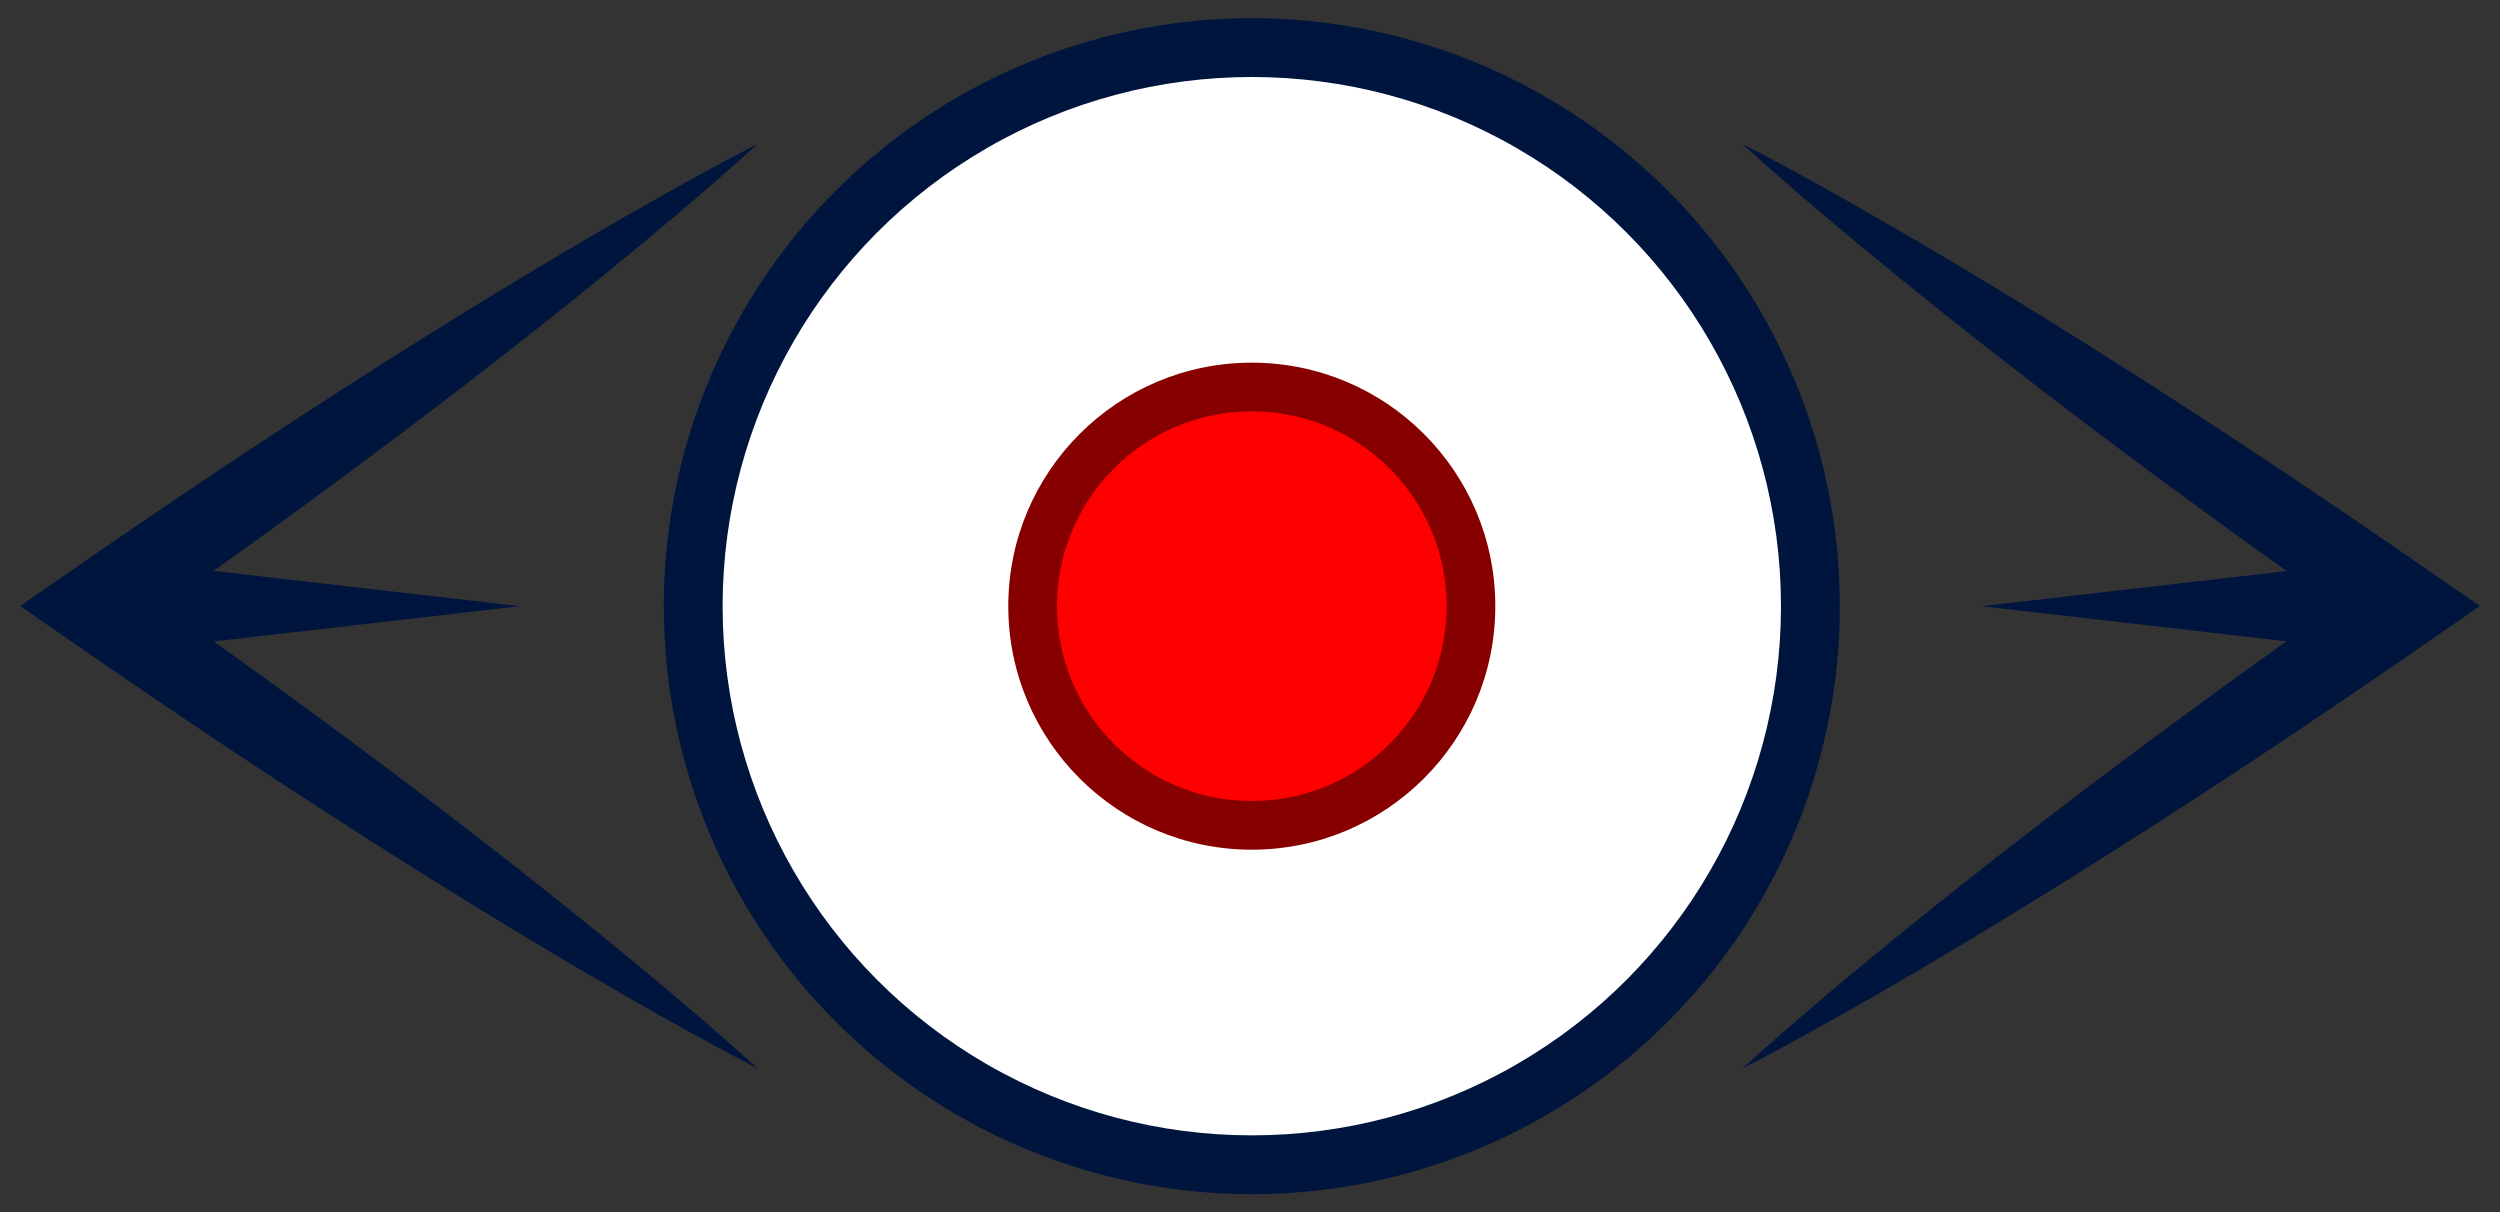 <?xml version="1.0" encoding="utf-8"?>
<!-- Generator: Adobe Illustrator 16.0.0, SVG Export Plug-In . SVG Version: 6.00 Build 0)  -->
<!DOCTYPE svg PUBLIC "-//W3C//DTD SVG 1.1//EN" "http://www.w3.org/Graphics/SVG/1.1/DTD/svg11.dtd">
<svg version="1.1" id="Eye_Icon" xmlns="http://www.w3.org/2000/svg" xmlns:xlink="http://www.w3.org/1999/xlink" x="0px" y="0px"
	 width="822.082px" height="398.667px" viewBox="0 0 822.082 398.667" enable-background="new 0 0 822.082 398.667"
	 xml:space="preserve">
<rect x="0" y="0" width="822.082" height="398.667" fill="#333333" stroke="none"/>
<g id="Middle_Eye_2_">
	<circle id="Outer_Black_1_" fill="#00153E" cx="411.632" cy="199.333" r="193.344"/>
	<circle id="Inner" fill="#FFFFFF" cx="411.632" cy="199.333" r="174.011"/>
	<circle id="Pupil_1_" fill="#870000" cx="411.632" cy="199.333" r="80.075"/>
	<circle id="Inner_Pupil" fill="#FF0000" cx="411.633" cy="199.333" r="64.061"/>
</g>
<path fill="#00153E" d="M223.878,329.238c-4.237-3.627-8.532-7.174-12.806-10.748l-12.904-10.604l-12.994-10.476
	c-4.331-3.493-8.718-6.905-13.074-10.361c-4.351-3.464-8.75-6.858-13.143-10.262c-4.398-3.396-8.767-6.833-13.203-10.175
	l-13.265-10.086l-13.341-9.979c-4.457-3.312-8.886-6.66-13.381-9.918l-13.443-9.829c-4.468-3.295-8.99-6.513-13.501-9.745
	l-8.546-6.124l100.645-11.599L70.21,187.727l8.623-6.177c4.504-3.241,9.041-6.436,13.507-9.732l13.442-9.825
	c4.494-3.257,8.935-6.589,13.386-9.907l13.344-9.966l13.263-10.083c4.433-3.342,8.81-6.767,13.204-10.167
	c4.39-3.407,8.794-6.791,13.144-10.255c4.356-3.455,8.738-6.872,13.073-10.357l12.992-10.473l12.902-10.604
	c4.271-3.577,8.567-7.119,12.802-10.747c4.258-3.595,8.477-7.247,12.69-10.907c4.193-3.689,8.391-7.371,12.505-11.174
	c-5,2.527-9.916,5.175-14.837,7.817c-4.9,2.671-9.795,5.349-14.651,8.084c-4.879,2.702-9.697,5.491-14.54,8.245l-14.44,8.389
	l-14.35,8.518c-4.779,2.846-9.511,5.759-14.269,8.635c-4.764,2.867-9.473,5.813-14.198,8.737c-4.721,2.93-9.458,5.836-14.138,8.824
	l-14.079,8.908l-13.998,9.026c-4.664,3.012-9.336,6.01-13.957,9.084l-13.9,9.167c-4.647,3.034-9.225,6.17-13.835,9.259
	l-13.809,9.298l-13.744,9.39l-13.692,9.466L6.633,199.273l16.014,11.095c9.123,6.323,18.261,12.622,27.448,18.853l13.808,9.305
	c4.604,3.102,9.195,6.219,13.841,9.258l13.898,9.175c4.618,3.078,9.303,6.062,13.96,9.085l14,9.027l14.077,8.918
	c4.679,2.992,9.423,5.89,14.139,8.828c4.72,2.93,9.435,5.871,14.198,8.742c4.759,2.879,9.486,5.801,14.269,8.643l14.348,8.527
	l14.438,8.396c4.84,2.764,9.659,5.553,14.536,8.26c4.854,2.74,9.748,5.422,14.647,8.098c4.919,2.646,9.834,5.299,14.831,7.832
	c-4.117-3.799-8.315-7.482-12.513-11.17C232.357,336.486,228.138,332.832,223.878,329.238z"/>
<path fill="#00153E" d="M799.432,188.201l-13.689-9.466l-13.745-9.391l-13.81-9.297c-4.608-3.089-9.188-6.224-13.836-9.259
	l-13.897-9.167c-4.621-3.073-9.294-6.071-13.957-9.084l-13.997-9.026l-14.08-8.908c-4.681-2.988-9.417-5.893-14.137-8.824
	c-4.726-2.924-9.435-5.87-14.199-8.737c-4.758-2.876-9.491-5.789-14.27-8.635l-14.351-8.518L617.024,71.5
	c-4.844-2.754-9.66-5.543-14.539-8.245c-4.855-2.735-9.752-5.413-14.651-8.084c-4.921-2.641-9.837-5.29-14.837-7.817
	c4.114,3.803,8.312,7.485,12.505,11.174c4.212,3.659,8.431,7.312,12.69,10.907c4.235,3.629,8.531,7.171,12.803,10.747l12.899,10.604
	l12.991,10.472c4.335,3.485,8.717,6.902,13.073,10.357c4.35,3.464,8.755,6.848,13.144,10.255c4.395,3.399,8.771,6.824,13.205,10.167
	l13.265,10.083l13.344,9.966c4.451,3.318,8.893,6.65,13.386,9.907l13.442,9.825c4.466,3.296,9.003,6.491,13.507,9.732l8.691,6.226
	l-100.298,11.559l100.225,11.55l-8.61,6.171c-4.511,3.233-9.033,6.451-13.502,9.746l-13.442,9.829
	c-4.493,3.257-8.925,6.606-13.382,9.918l-13.342,9.978l-13.265,10.086c-4.436,3.343-8.807,6.779-13.203,10.176
	c-4.396,3.404-8.792,6.798-13.146,10.262c-4.354,3.456-8.74,6.868-13.071,10.361l-12.994,10.477l-12.904,10.604
	c-4.274,3.574-8.568,7.121-12.806,10.748c-4.258,3.594-8.479,7.248-12.695,10.906c-4.197,3.688-8.395,7.369-12.511,11.17
	c4.997-2.533,9.912-5.186,14.831-7.83c4.896-2.676,9.792-5.357,14.646-8.098c4.876-2.707,9.696-5.496,14.536-8.258l14.438-8.398
	l14.348-8.527c4.785-2.842,9.511-5.764,14.27-8.643c4.762-2.871,9.477-5.81,14.198-8.742c4.716-2.938,9.46-5.836,14.141-8.828
	l14.075-8.918l14-9.026c4.658-3.022,9.344-6.007,13.962-9.085l13.897-9.175c4.647-3.039,9.238-6.156,13.842-9.259l13.81-9.305
	c9.185-6.229,18.324-12.529,27.446-18.852l16.015-11.098L799.432,188.201z"/>
</svg>
